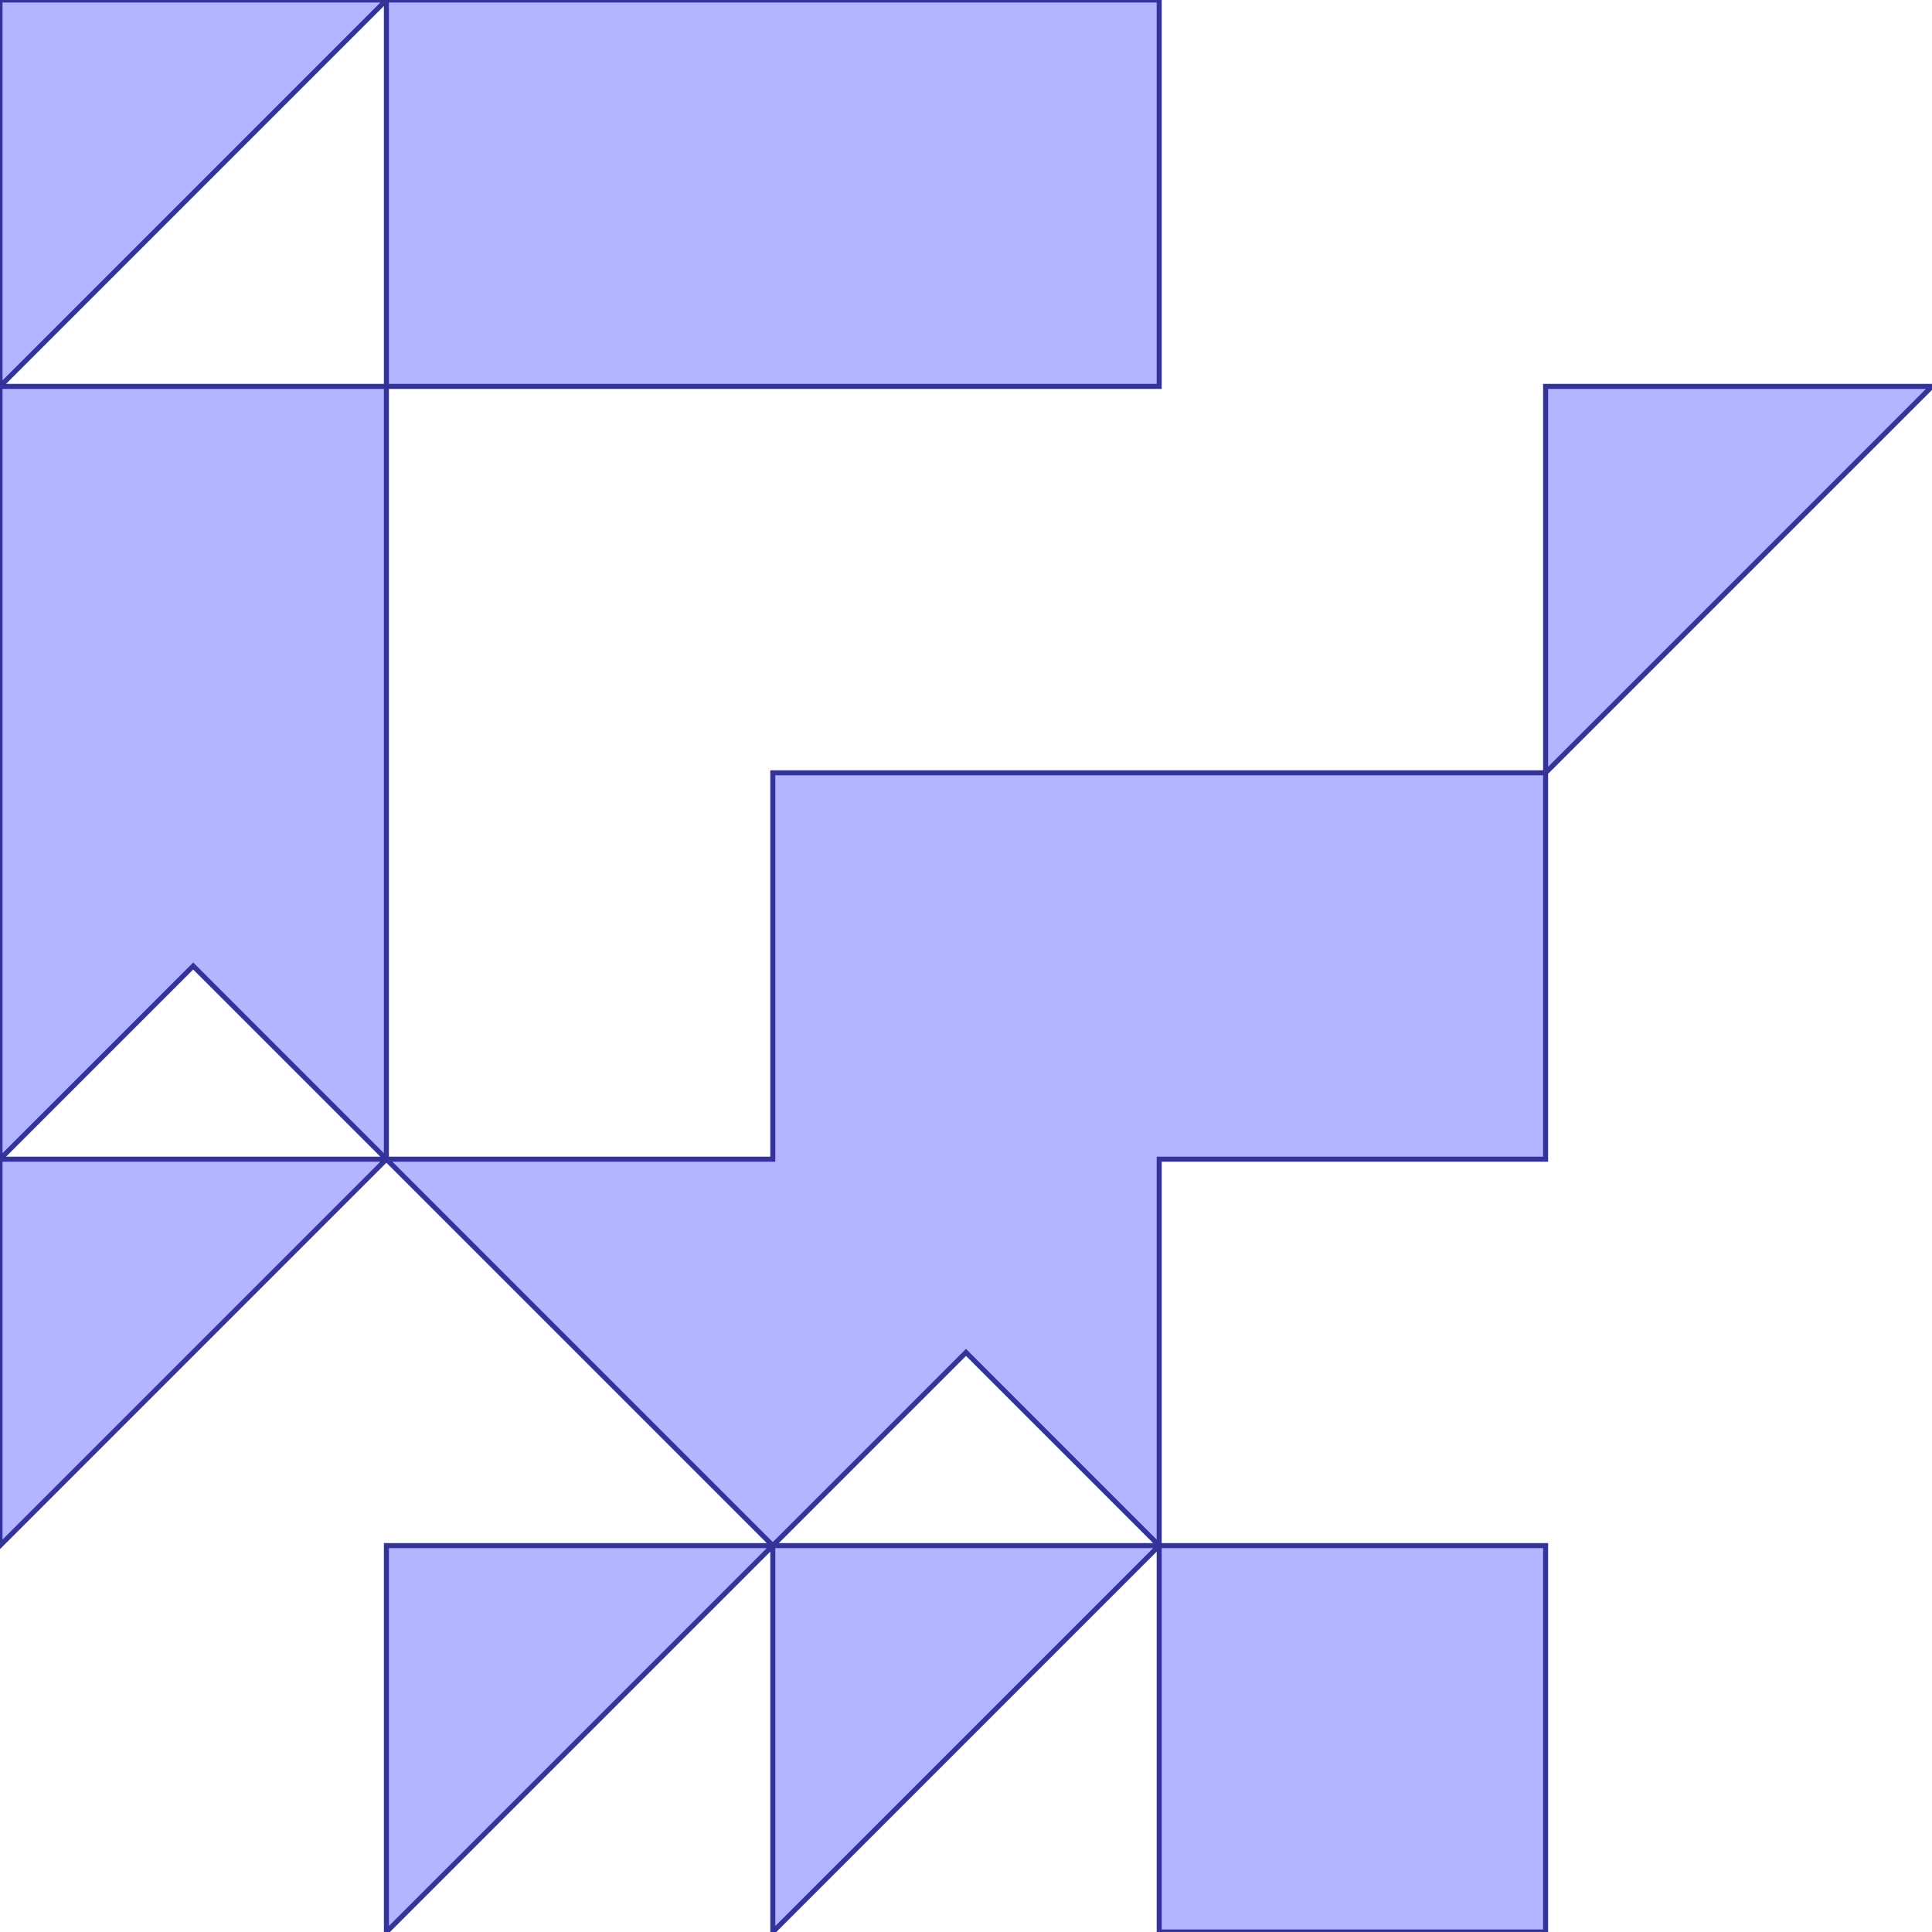 <?xml version="1.0" standalone="no"?>
<!DOCTYPE svg PUBLIC "-//W3C//DTD SVG 1.1//EN"
"http://www.w3.org/Graphics/SVG/1.1/DTD/svg11.dtd">
<svg  version="1.1" xmlns="http://www.w3.org/2000/svg" xmlns:xlink="http://www.w3.org/1999/xlink" viewBox="0 0 5 5">
<g title="A + B (CGAL EPECK)" fill-rule="evenodd">
<path d="M -0,-0 L 1,-0 L 2,-0 L 3,-0 L 3,1 L 2,1 L 1,1 L 1,2 L 1,3 L 2,3 L 2,2 L 3,2 L 4,2 L 4,1 L 5,1 L 4,2 L 4,3 L 3,3 L 3,4 L 4,4 L 4,5 L 3,5 L 3,4 L 2,5 L 2,4 L 1,5 L 1,4 L 2,4 L 1,3 L -0,4 L -0,3 L -0,1 L -0,-0 M -0,1 L 1,1 L 1,-0 L 0.5,0.5 L -0,1 M 1,3 L 0.5,2.5 L -0,3 L 1,3 M 3,4 L 2.5,3.5 L 2,4 L 3,4 z" style="fill-opacity:0.3;fill:rgb(0,0,255);stroke:rgb(51,51,153);stroke-width:0.013" />
</g></svg>